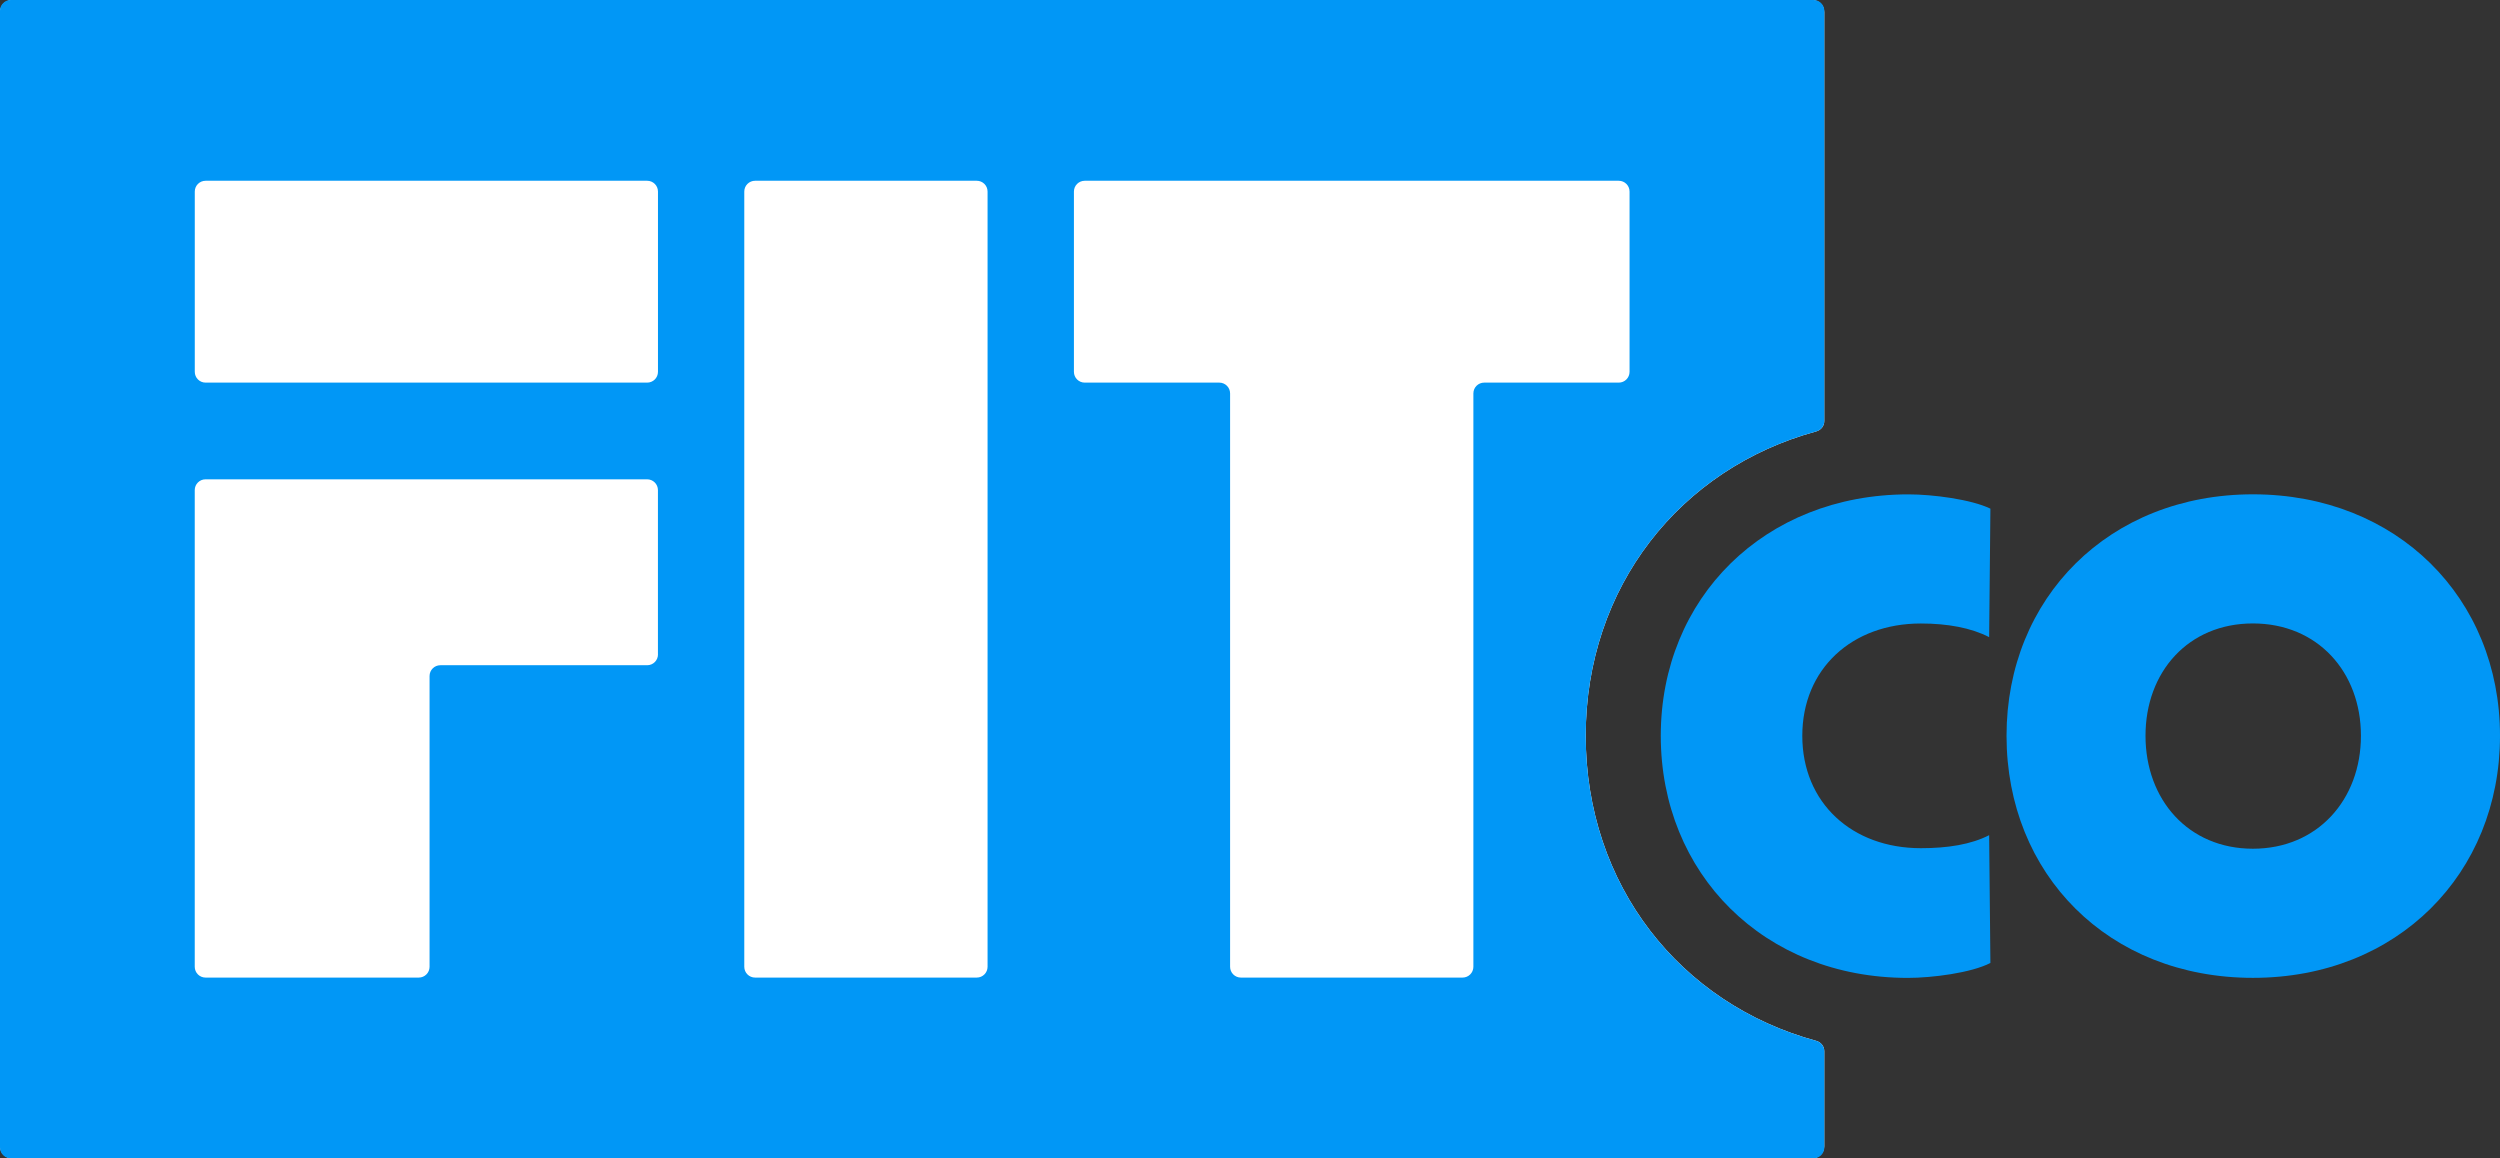<?xml version="1.0" encoding="UTF-8"?>
<svg id="Layer_2" xmlns="http://www.w3.org/2000/svg" viewBox="0 0 558.19 258.63">
  <rect x="0" y="0" width="558.19" height="258.63" fill="#333333" stroke="none"/>
  <defs>
    <style>
      .cls-1 {
        fill: #fff;
      }

      .cls-2 {
        fill: #0197f6;
      }
    </style>
  </defs>
  <g id="Layer_1-2" data-name="Layer_1">
    <g>
      <path class="cls-1" d="M354.06,164.28c0-33.21,21.06-59.69,51.47-67.96,1.05-.29,1.79-1.22,1.79-2.31V2.7c0-1.49-1.21-2.7-2.7-2.7H2.7C1.21,0,0,1.21,0,2.7v253.22c0,1.49,1.21,2.7,2.7,2.7h401.92c1.49,0,2.7-1.21,2.7-2.7v-21.21c0-1.09-.74-2.02-1.79-2.31-30.41-8.26-51.47-34.8-51.47-68.12Z"/>
      <g>
        <path class="cls-2" d="M354.06,164.28c0-33.21,21.06-59.69,51.47-67.96,1.05-.29,1.79-1.22,1.79-2.31V2.39c0-1.32-1.07-2.39-2.39-2.39H2.39C1.07,0,0,1.07,0,2.39v253.84c0,1.32,1.07,2.39,2.39,2.39h402.54c1.32,0,2.39-1.07,2.39-2.39v-21.52c0-1.09-.74-2.02-1.79-2.31-30.41-8.26-51.47-34.8-51.47-68.12ZM146.91,146.12c0,1.33-1.08,2.41-2.41,2.41h-46.18c-1.33,0-2.41,1.08-2.41,2.41v64.92c0,1.33-1.08,2.41-2.41,2.41h-47.61c-1.33,0-2.41-1.08-2.41-2.41v-106.43c0-1.33,1.08-2.41,2.41-2.41h98.6c1.33,0,2.41,1.08,2.41,2.41v36.7ZM146.91,83.02c0,1.33-1.08,2.41-2.41,2.41H45.9c-1.33,0-2.41-1.08-2.41-2.41v-40.25c0-1.33,1.08-2.41,2.41-2.41h98.6c1.33,0,2.41,1.08,2.41,2.41v40.25ZM220.5,215.86c0,1.33-1.08,2.41-2.41,2.41h-49.5c-1.33,0-2.41-1.08-2.41-2.41V42.77c0-1.33,1.08-2.41,2.41-2.41h49.5c1.33,0,2.41,1.08,2.41,2.41v173.09ZM328.97,87.84v128.02c0,1.33-1.08,2.41-2.41,2.41h-49.5c-1.33,0-2.41-1.08-2.41-2.41V87.84c0-1.33-1.08-2.41-2.41-2.41h-30.05c-1.33,0-2.41-1.08-2.41-2.41v-40.25c0-1.33,1.08-2.41,2.41-2.41h119.24c1.33,0,2.41,1.08,2.41,2.41v40.25c0,1.33-1.08,2.41-2.41,2.41h-30.05c-1.33,0-2.41,1.08-2.41,2.41Z"/>
        <path class="cls-2" d="M444.4,215.01c-4.29,2.22-13.03,3.33-18.43,3.33-32.15,0-55.16-23.29-55.16-54.05s23.15-53.91,55.3-53.91c5.41,0,14,1.11,18.3,3.19l-.28,28.69c-4.02-2.08-9.29-3.05-15.25-3.05-15.38,0-26.47,10.12-26.47,25.08s11.09,25.09,26.47,25.09c5.96,0,11.23-.83,15.25-2.91l.28,28.55Z"/>
        <path class="cls-2" d="M448.01,164.28c0-30.77,22.87-53.91,55.02-53.91s55.16,23.15,55.16,53.91-22.87,54.05-55.16,54.05-55.02-23.15-55.02-54.05ZM527.14,164.28c0-14.28-9.7-25.08-24.12-25.08s-23.98,10.81-23.98,25.08,9.56,25.22,23.98,25.22,24.12-10.95,24.12-25.22Z"/>
      </g>
    </g>
  </g>
</svg>